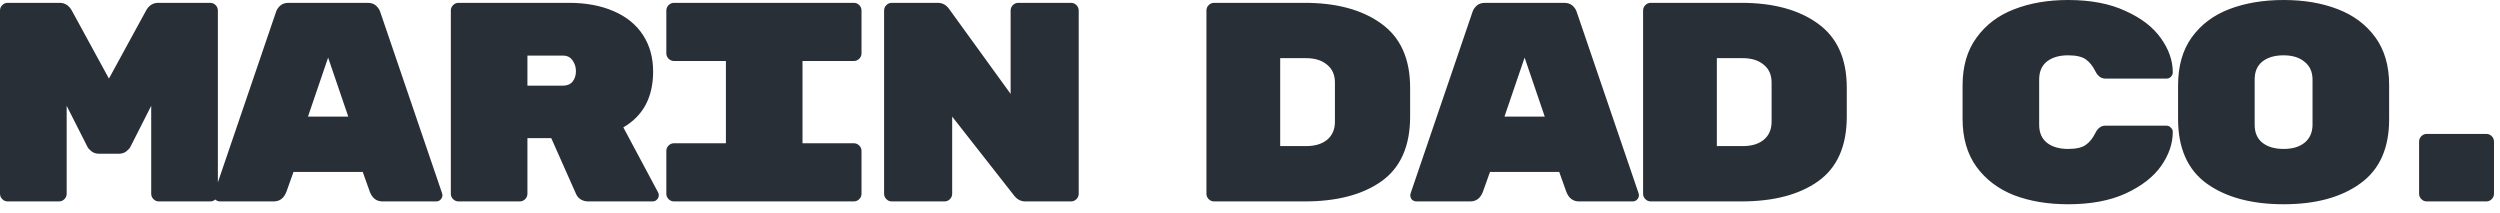 <svg width="141" height="12" viewBox="0 0 141 12" fill="none" xmlns="http://www.w3.org/2000/svg">
<path fill-rule="evenodd" clip-rule="evenodd" d="M115.441 8.048C115.153 7.813 115.009 7.477 115.009 7.04V4.48C115.009 4.043 115.153 3.707 115.441 3.472C115.74 3.237 116.14 3.12 116.641 3.12C117.089 3.12 117.42 3.195 117.633 3.344C117.847 3.493 118.028 3.717 118.177 4.016C118.316 4.293 118.503 4.432 118.737 4.432H122.193C122.289 4.432 122.369 4.4 122.433 4.336C122.508 4.261 122.545 4.176 122.545 4.08C122.545 3.429 122.327 2.795 121.889 2.176C121.452 1.547 120.785 1.029 119.889 0.624C119.004 0.208 117.921 0 116.641 0C115.5 0 114.481 0.176 113.585 0.528C112.7 0.869 111.996 1.403 111.473 2.128C110.951 2.843 110.689 3.739 110.689 4.816V6.704C110.689 7.781 110.951 8.683 111.473 9.408C111.996 10.123 112.7 10.656 113.585 11.008C114.481 11.349 115.5 11.52 116.641 11.52C117.921 11.52 119.004 11.317 119.889 10.912C120.785 10.496 121.452 9.979 121.889 9.36C122.327 8.731 122.545 8.091 122.545 7.44C122.545 7.344 122.508 7.264 122.433 7.2C122.369 7.125 122.289 7.088 122.193 7.088H118.737C118.503 7.088 118.316 7.227 118.177 7.504C118.028 7.803 117.847 8.027 117.633 8.176C117.42 8.325 117.089 8.4 116.641 8.4C116.14 8.4 115.74 8.283 115.441 8.048ZM134.747 6.736C134.747 8.368 134.203 9.573 133.115 10.352C132.038 11.131 130.598 11.52 128.795 11.52C126.993 11.52 125.547 11.131 124.459 10.352C123.382 9.573 122.843 8.357 122.843 6.704V4.816C122.843 3.728 123.099 2.827 123.611 2.112C124.134 1.387 124.843 0.853 125.739 0.512C126.635 0.171 127.654 0 128.795 0C129.937 0 130.95 0.171 131.835 0.512C132.731 0.853 133.441 1.381 133.963 2.096C134.486 2.811 134.747 3.707 134.747 4.784V6.736ZM127.163 7.04C127.163 7.477 127.307 7.813 127.595 8.048C127.894 8.283 128.294 8.4 128.795 8.4C129.297 8.4 129.691 8.283 129.979 8.048C130.278 7.803 130.427 7.461 130.427 7.024V4.496C130.427 4.059 130.278 3.723 129.979 3.488C129.691 3.243 129.297 3.12 128.795 3.12C128.294 3.12 127.894 3.237 127.595 3.472C127.307 3.707 127.163 4.043 127.163 4.48V7.04ZM140.229 7.552C140.346 7.552 140.448 7.595 140.533 7.68C140.618 7.765 140.661 7.867 140.661 7.984V10.928C140.661 11.045 140.618 11.147 140.533 11.232C140.448 11.317 140.346 11.36 140.229 11.36H136.869C136.752 11.36 136.65 11.317 136.565 11.232C136.48 11.147 136.437 11.045 136.437 10.928V7.984C136.437 7.867 136.48 7.765 136.565 7.68C136.65 7.595 136.752 7.552 136.869 7.552H140.229ZM98.206 0.16C100.009 0.16 101.449 0.549 102.526 1.328C103.614 2.107 104.158 3.312 104.158 4.944V6.576C104.158 8.24 103.619 9.456 102.542 10.224C101.475 10.981 100.03 11.36 98.206 11.36H93.102C92.985 11.36 92.883 11.317 92.798 11.232C92.713 11.147 92.67 11.045 92.67 10.928V0.592C92.67 0.475 92.713 0.373 92.798 0.288C92.883 0.203 92.985 0.16 93.102 0.16H98.206ZM98.286 8.24C98.787 8.24 99.182 8.123 99.47 7.888C99.769 7.643 99.918 7.301 99.918 6.864V4.656C99.918 4.219 99.769 3.883 99.47 3.648C99.182 3.403 98.787 3.28 98.286 3.28H96.83V8.24H98.286ZM82.916 11.36C83.258 11.36 83.498 11.179 83.636 10.816L84.036 9.696H87.94L88.34 10.816C88.479 11.179 88.719 11.36 89.06 11.36H92.084C92.18 11.36 92.26 11.328 92.324 11.264C92.399 11.189 92.436 11.104 92.436 11.008L92.42 10.912L88.932 0.688C88.89 0.549 88.81 0.427 88.692 0.32C88.575 0.213 88.415 0.16 88.212 0.16H83.764C83.562 0.16 83.402 0.213 83.284 0.32C83.167 0.427 83.087 0.549 83.044 0.688L79.556 10.912L79.54 11.008C79.54 11.104 79.572 11.189 79.636 11.264C79.711 11.328 79.796 11.36 79.892 11.36H82.916ZM84.852 6.576L85.988 3.248L87.124 6.576H84.852ZM73.579 0.16C75.381 0.16 76.821 0.549 77.898 1.328C78.987 2.107 79.531 3.312 79.531 4.944V6.576C79.531 8.24 78.992 9.456 77.915 10.224C76.848 10.981 75.403 11.36 73.579 11.36H68.475C68.357 11.36 68.256 11.317 68.171 11.232C68.085 11.147 68.043 11.045 68.043 10.928V0.592C68.043 0.475 68.085 0.373 68.171 0.288C68.256 0.203 68.357 0.16 68.475 0.16H73.579ZM73.659 8.24C74.16 8.24 74.555 8.123 74.843 7.888C75.141 7.643 75.29 7.301 75.29 6.864V4.656C75.29 4.219 75.141 3.883 74.843 3.648C74.555 3.403 74.16 3.28 73.659 3.28H72.203V8.24H73.659ZM60.711 0.288C60.626 0.203 60.524 0.16 60.407 0.16H57.431C57.314 0.16 57.212 0.203 57.127 0.288C57.042 0.373 56.999 0.475 56.999 0.592V5.296L53.511 0.48C53.351 0.267 53.143 0.16 52.887 0.16H50.295C50.178 0.16 50.076 0.203 49.991 0.288C49.906 0.373 49.863 0.475 49.863 0.592V10.928C49.863 11.045 49.906 11.147 49.991 11.232C50.076 11.317 50.178 11.36 50.295 11.36H53.271C53.388 11.36 53.49 11.317 53.575 11.232C53.66 11.147 53.703 11.045 53.703 10.928V6.576L57.191 11.024C57.362 11.248 57.575 11.36 57.831 11.36H60.407C60.524 11.36 60.626 11.317 60.711 11.232C60.796 11.147 60.839 11.045 60.839 10.928V0.592C60.839 0.475 60.796 0.373 60.711 0.288ZM45.261 8.08H48.157C48.275 8.08 48.376 8.123 48.461 8.208C48.547 8.293 48.589 8.395 48.589 8.512V10.928C48.589 11.045 48.547 11.147 48.461 11.232C48.376 11.317 48.275 11.36 48.157 11.36H38.013C37.896 11.36 37.795 11.317 37.709 11.232C37.624 11.147 37.581 11.045 37.581 10.928V8.512C37.581 8.395 37.624 8.293 37.709 8.208C37.795 8.123 37.896 8.08 38.013 8.08H40.941V3.44H38.013C37.896 3.44 37.795 3.397 37.709 3.312C37.624 3.227 37.581 3.125 37.581 3.008V0.592C37.581 0.475 37.624 0.373 37.709 0.288C37.795 0.203 37.896 0.16 38.013 0.16H48.157C48.275 0.16 48.376 0.203 48.461 0.288C48.547 0.373 48.589 0.475 48.589 0.592V3.008C48.589 3.125 48.547 3.227 48.461 3.312C48.376 3.397 48.275 3.44 48.157 3.44H45.261V8.08ZM37.156 11.008C37.156 10.955 37.145 10.907 37.123 10.864L35.156 7.184C36.276 6.533 36.836 5.483 36.836 4.032C36.836 3.243 36.644 2.555 36.26 1.968C35.876 1.381 35.321 0.933 34.596 0.624C33.881 0.315 33.044 0.16 32.084 0.16H25.86C25.742 0.16 25.641 0.203 25.555 0.288C25.47 0.373 25.427 0.475 25.427 0.592V10.928C25.427 11.045 25.47 11.147 25.555 11.232C25.641 11.317 25.742 11.36 25.86 11.36H29.316C29.433 11.36 29.534 11.317 29.619 11.232C29.705 11.147 29.747 11.045 29.747 10.928V7.792H31.091L32.499 10.96C32.553 11.077 32.638 11.173 32.755 11.248C32.883 11.323 33.022 11.36 33.172 11.36H36.803C36.9 11.36 36.98 11.328 37.044 11.264C37.118 11.189 37.156 11.104 37.156 11.008ZM32.291 4.608C32.163 4.757 31.982 4.832 31.747 4.832H29.747V3.136H31.747C31.993 3.136 32.174 3.227 32.291 3.408C32.419 3.579 32.483 3.781 32.483 4.016C32.483 4.251 32.419 4.448 32.291 4.608ZM16.154 10.816C16.015 11.179 15.775 11.36 15.434 11.36H12.41C12.314 11.36 12.228 11.328 12.154 11.264C12.15 11.259 12.146 11.254 12.142 11.249C12.06 11.323 11.965 11.36 11.856 11.36H8.96C8.843 11.36 8.741 11.317 8.656 11.232C8.571 11.147 8.528 11.045 8.528 10.928V5.968L7.36 8.272C7.328 8.347 7.253 8.432 7.136 8.528C7.019 8.624 6.869 8.672 6.688 8.672H5.6C5.419 8.672 5.269 8.624 5.152 8.528C5.035 8.432 4.96 8.347 4.928 8.272L3.76 5.968V10.928C3.76 11.045 3.717 11.147 3.632 11.232C3.547 11.317 3.445 11.36 3.328 11.36H0.432C0.315 11.36 0.213 11.317 0.128 11.232C0.043 11.147 0 11.045 0 10.928V0.592C0 0.475 0.043 0.373 0.128 0.288C0.213 0.203 0.315 0.16 0.432 0.16H3.36C3.659 0.16 3.888 0.304 4.048 0.592L6.144 4.432L8.24 0.592C8.4 0.304 8.629 0.16 8.928 0.16H11.856C11.973 0.16 12.075 0.203 12.16 0.288C12.245 0.373 12.288 0.475 12.288 0.592V10.284L15.562 0.688C15.604 0.549 15.684 0.427 15.802 0.32C15.919 0.213 16.079 0.16 16.282 0.16H20.73C20.932 0.16 21.092 0.213 21.21 0.32C21.327 0.427 21.407 0.549 21.45 0.688L24.938 10.912L24.954 11.008C24.954 11.104 24.916 11.189 24.842 11.264C24.778 11.328 24.698 11.36 24.602 11.36H21.578C21.236 11.36 20.996 11.179 20.858 10.816L20.458 9.696H16.554L16.154 10.816ZM18.506 3.248L17.37 6.576H19.642L18.506 3.248Z" fill="#292F36"/>
</svg>
